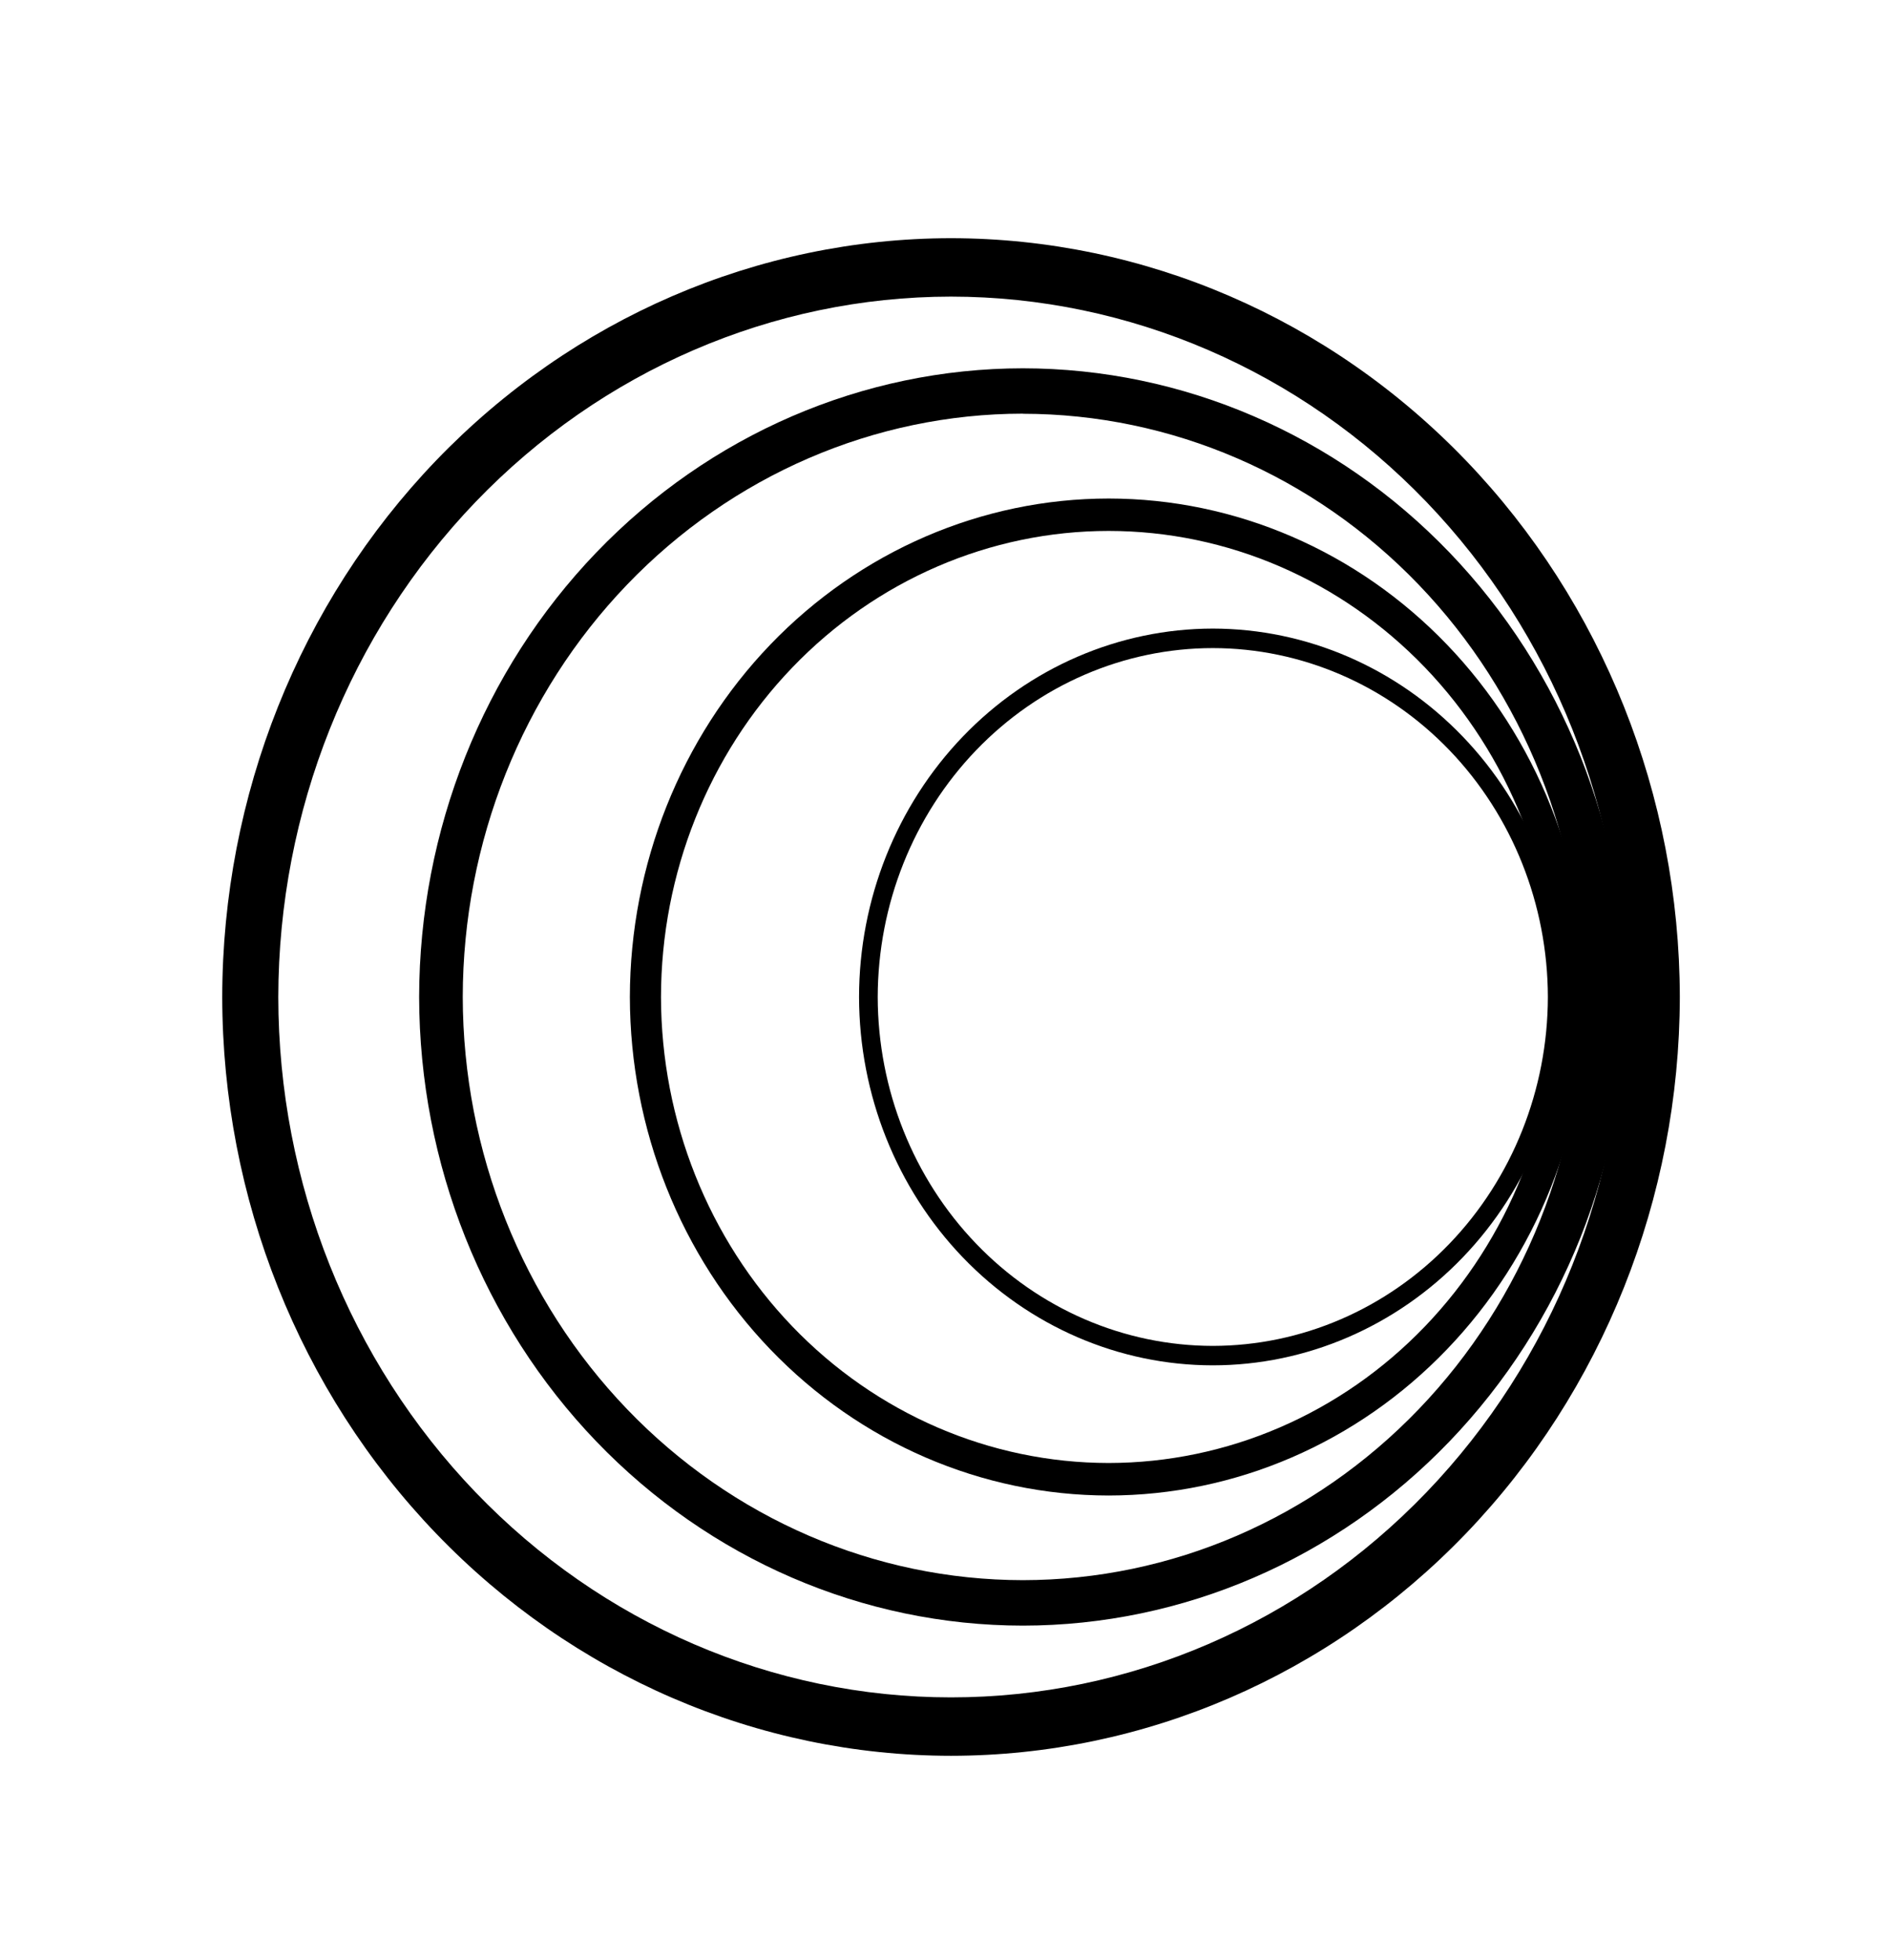 <svg xmlns="http://www.w3.org/2000/svg" width="27" height="28" viewBox="-4 -4 34 35" fill="#fff">
  <path
    d="M13.117 27.461C9.641 27.459 6.308 26.02 3.849 23.461C1.389 20.901 0.005 17.43 0 13.809C0.005 10.188 1.389 6.717 3.848 4.157C6.308 1.598 9.641 0.159 13.117 0.156C16.594 0.159 19.927 1.598 22.386 4.157C24.845 6.717 26.229 10.188 26.235 13.809C26.229 17.43 24.845 20.901 22.386 23.461C19.927 26.02 16.594 27.459 13.117 27.461ZM13.117 1.207C9.908 1.209 6.831 2.538 4.561 4.9C2.292 7.263 1.014 10.467 1.009 13.809C1.012 17.152 2.289 20.357 4.56 22.72C6.83 25.083 9.908 26.41 13.117 26.41C16.327 26.41 19.405 25.083 21.675 22.72C23.945 20.357 25.223 17.152 25.226 13.809C25.221 10.467 23.943 7.263 21.673 4.9C19.403 2.538 16.326 1.209 13.117 1.207V1.207Z"
    fill="curentColor"></path>
  <path
    d="M14.411 25.119C11.531 25.117 8.77 23.925 6.732 21.804C4.695 19.684 3.549 16.808 3.544 13.808C3.549 10.808 4.695 7.932 6.732 5.812C8.77 3.691 11.531 2.499 14.411 2.497C17.291 2.499 20.053 3.691 22.09 5.812C24.127 7.932 25.274 10.808 25.279 13.808C25.274 16.808 24.127 19.684 22.09 21.804C20.053 23.925 17.291 25.117 14.411 25.119ZM14.411 3.313C11.739 3.315 9.177 4.422 7.287 6.389C5.397 8.357 4.333 11.025 4.329 13.808C4.334 16.591 5.398 19.259 7.288 21.226C9.178 23.193 11.739 24.299 14.411 24.301C17.083 24.299 19.645 23.193 21.535 21.226C23.425 19.259 24.489 16.591 24.493 13.808C24.489 11.025 23.425 8.357 21.535 6.39C19.645 4.423 17.083 3.317 14.411 3.315V3.313Z"
    fill="curentColor"></path>
  <path
    d="M15.954 22.778C13.671 22.776 11.481 21.831 9.865 20.149C8.25 18.468 7.341 16.188 7.337 13.809C7.341 11.43 8.25 9.15 9.865 7.468C11.481 5.787 13.671 4.841 15.954 4.84C18.238 4.841 20.428 5.786 22.044 7.468C23.659 9.149 24.568 11.43 24.571 13.809C24.568 16.188 23.659 18.468 22.043 20.149C20.428 21.831 18.238 22.776 15.954 22.778V22.778ZM15.954 5.423C13.819 5.424 11.771 6.308 10.261 7.88C8.75 9.452 7.9 11.585 7.897 13.809C7.901 16.033 8.751 18.164 10.261 19.736C11.772 21.308 13.819 22.191 15.954 22.193C18.089 22.191 20.137 21.308 21.647 19.736C23.157 18.164 24.008 16.033 24.011 13.809C24.008 11.585 23.158 9.452 21.648 7.88C20.137 6.308 18.09 5.424 15.954 5.423V5.423Z"
    fill="curentColor"></path>
  <path
    d="M17.829 20.436C16.142 20.435 14.524 19.736 13.33 18.494C12.137 17.252 11.465 15.567 11.462 13.809C11.464 12.051 12.136 10.366 13.33 9.123C14.523 7.881 16.141 7.182 17.829 7.18C19.517 7.182 21.135 7.881 22.328 9.123C23.522 10.366 24.194 12.051 24.196 13.809C24.193 15.567 23.522 17.252 22.328 18.494C21.134 19.736 19.516 20.435 17.829 20.436V20.436ZM17.829 7.531C16.231 7.532 14.698 8.194 13.567 9.371C12.437 10.548 11.801 12.144 11.798 13.809C11.801 15.474 12.438 17.07 13.568 18.246C14.698 19.423 16.231 20.084 17.829 20.086C19.427 20.084 20.959 19.423 22.09 18.246C23.221 17.07 23.857 15.474 23.86 13.809C23.857 12.144 23.221 10.548 22.091 9.371C20.96 8.194 19.427 7.532 17.829 7.531Z"
    fill="curentColor"></path>
</svg>